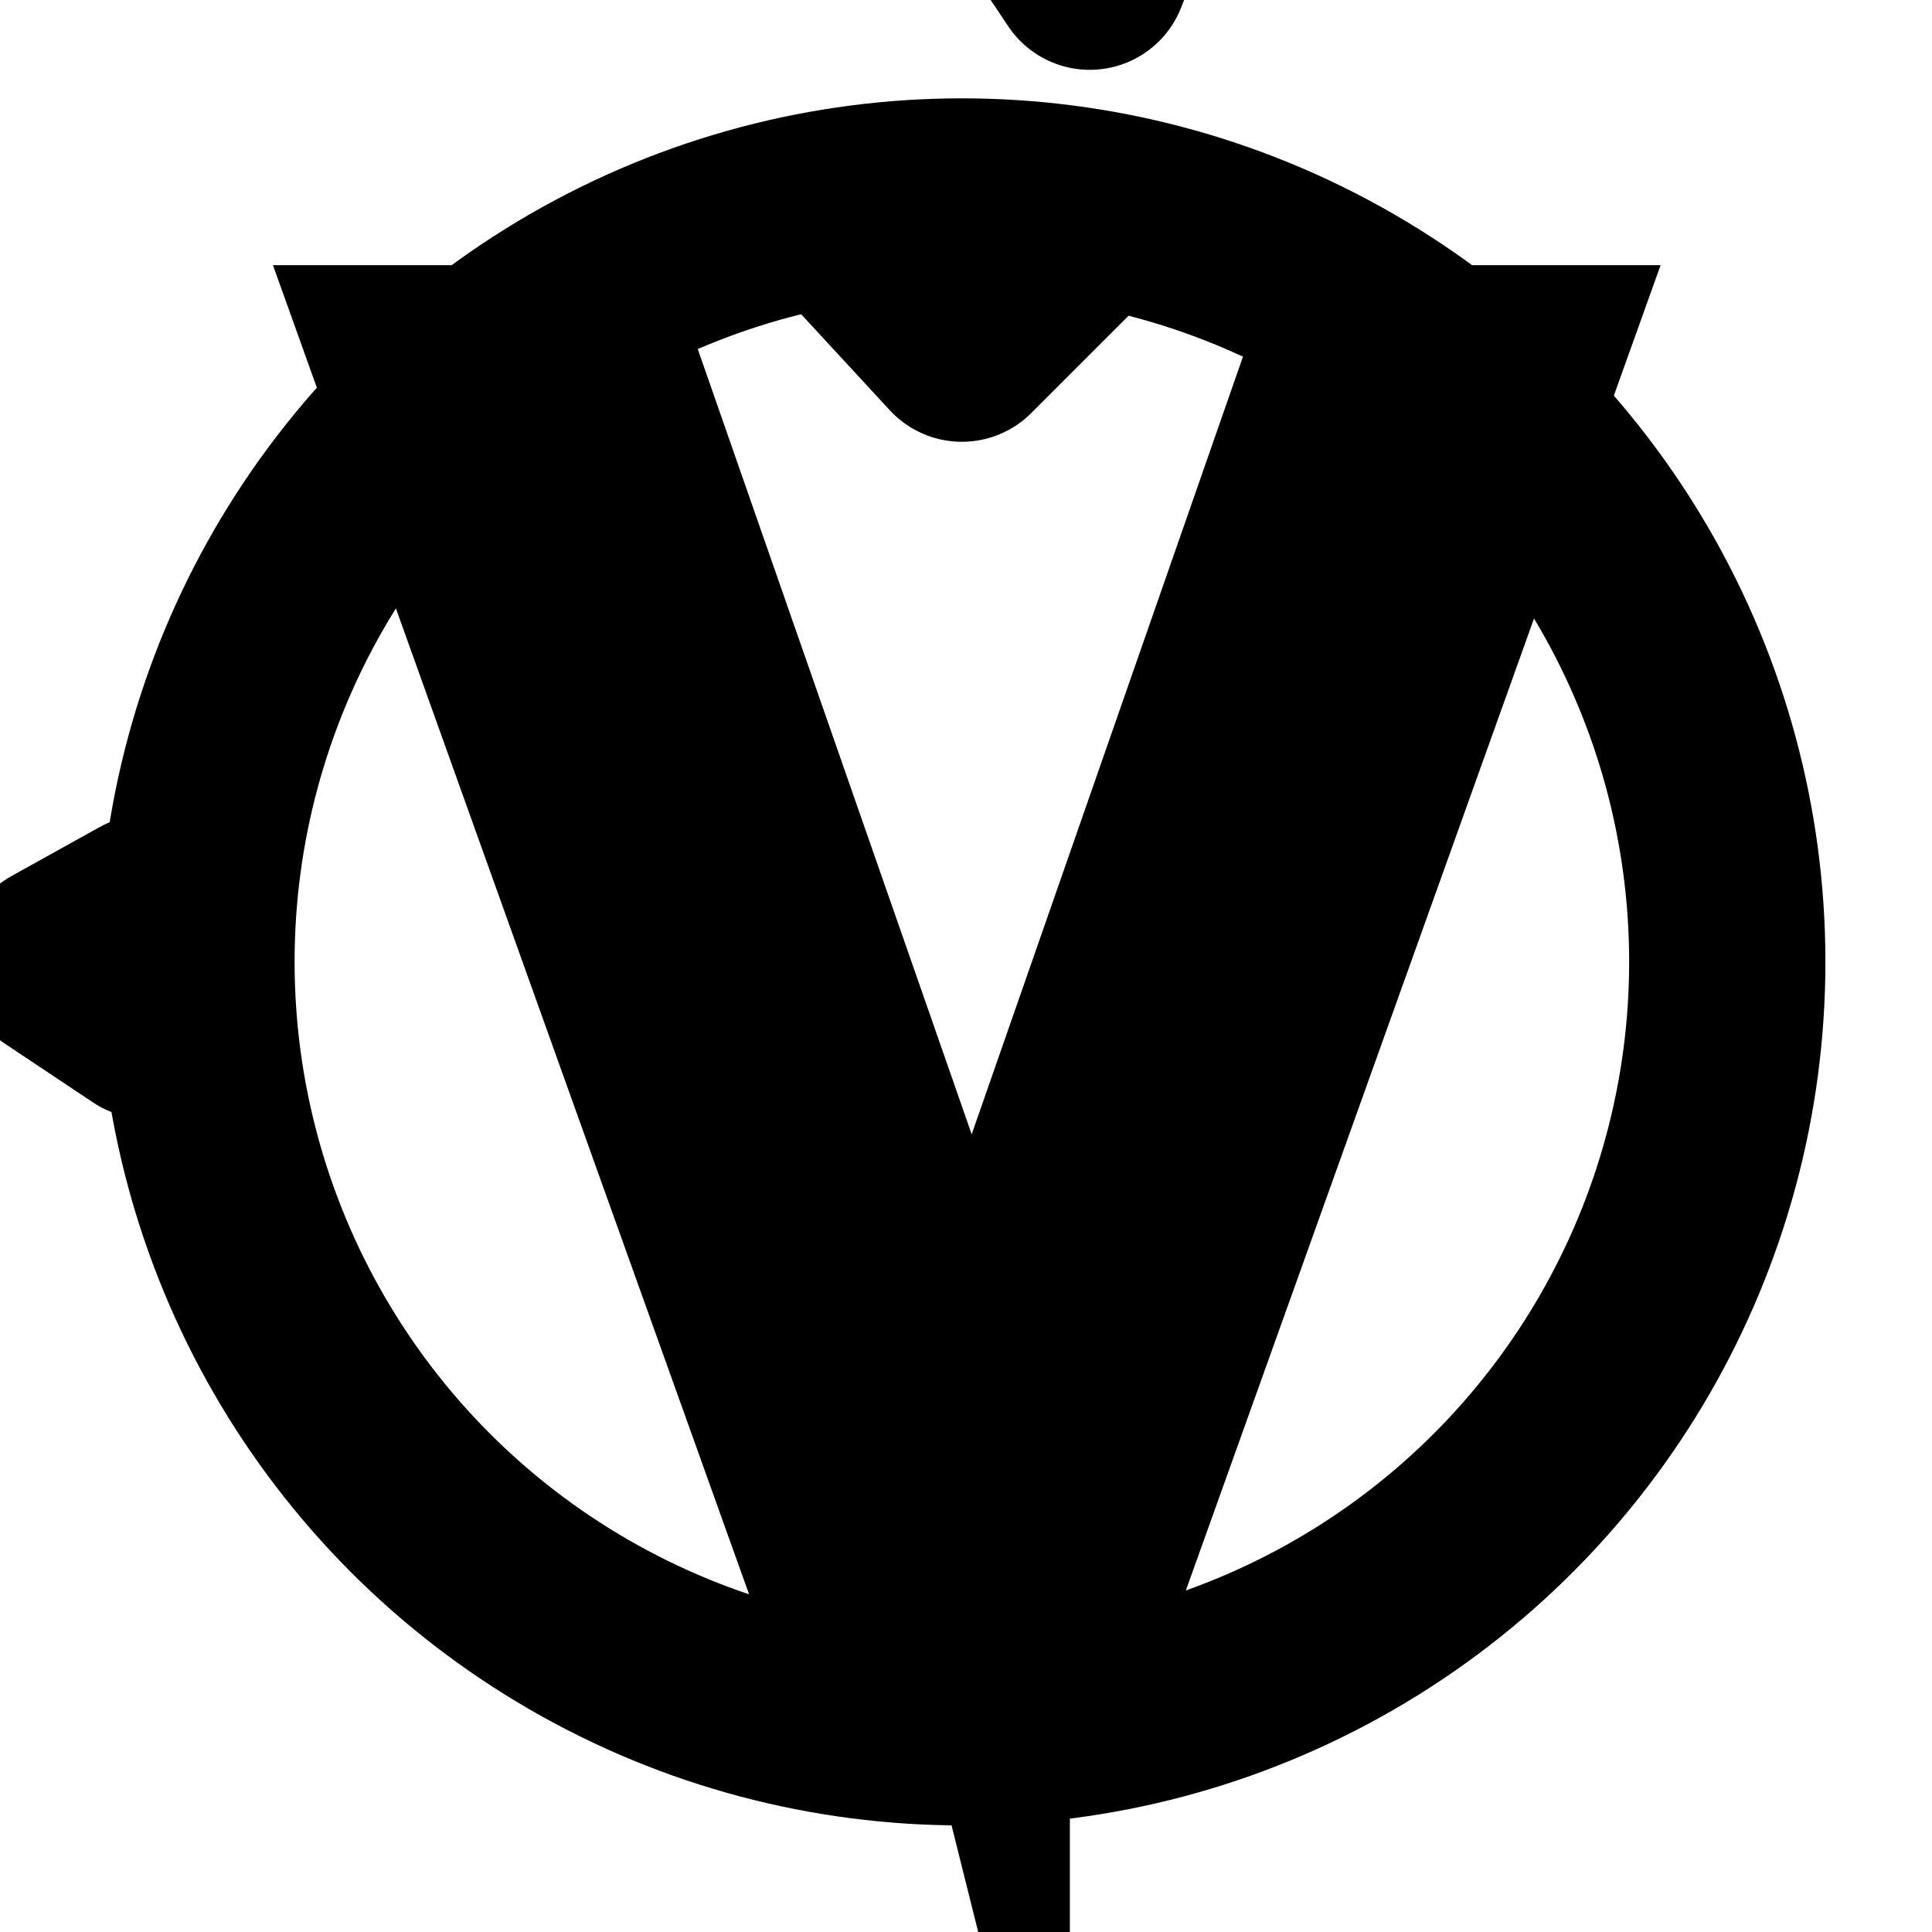 <?xml version="1.0" encoding="utf-8"?>
<!-- Generator: Adobe Illustrator 27.1.1, SVG Export Plug-In . SVG Version: 6.00 Build 0)  -->
<svg version="1.1"
	 id="svg383" xmlns:dc="http://purl.org/dc/elements/1.1/" xmlns:rdf="http://www.w3.org/1999/02/22-rdf-syntax-ns#" xmlns:cc="http://creativecommons.org/ns#" xmlns:svg="http://www.w3.org/2000/svg" xmlns:inkscape="http://www.inkscape.org/namespaces/inkscape" xmlns:sodipodi="http://sodipodi.sourceforge.net/DTD/sodipodi-0.dtd" sodipodi:docname="vaultwarden-icon.svg"
	 xmlns="http://www.w3.org/2000/svg" xmlns:xlink="http://www.w3.org/1999/xlink" x="0px" y="0px" viewBox="0 0 48 48"
	 style="enable-background:new 0 0 48 48;" xml:space="preserve">
<style type="text/css">
	.st0{stroke:#000000;stroke-width:2;stroke-miterlimit:9.752;}
	.st1{fill:none;stroke:#000000;stroke-width:2;stroke-miterlimit:9.752;}
	.st2{stroke:#000000;stroke-width:2;stroke-linejoin:round;stroke-miterlimit:9.752;}
</style>
<sodipodi:namedview  bordercolor="#666666" borderopacity="1.0" id="namedview385" inkscape:current-layer="svg383" inkscape:cx="128" inkscape:cy="128" inkscape:deskcolor="#d1d1d1" inkscape:pagecheckerboard="0" inkscape:pageopacity="0.0" inkscape:showpageshadow="2" inkscape:window-height="1056" inkscape:window-maximized="1" inkscape:window-width="1874" inkscape:window-x="46" inkscape:window-y="24" inkscape:zoom="3.3359375" pagecolor="#ffffff" showgrid="false">
	</sodipodi:namedview>
<g id="logo" transform="matrix(2.438,0,0,2.438,128,128)">
	<g id="gear">
		<path id="path289" class="st0" d="M-48.3-48.8l4.8,13.4h1.7l4.8-13.4h-1.8l-3,8.6c-0.2,0.6-0.4,1.1-0.5,1.6
			c-0.1,0.5-0.3,0.9-0.3,1.4c-0.1-0.4-0.2-0.9-0.3-1.4c-0.1-0.5-0.3-1-0.5-1.6l-3-8.6H-48.3z"/>
		<circle id="circle291" class="st1" cx="-42.7" cy="-42.7" r="7.8"/>
		<g id="cogs" transform="scale(-1,1)">
			<polygon id="cog" class="st2" points="51.9,-42.7 51,-43.2 51,-42.1 			"/>
			<g id="use294" transform="rotate(11.25)">
				<polygon id="cog_00000153706677455122724810000005427408654892943546_" class="st2" points="51.7,-40.9 50.9,-41.6 50.7,-40.5 
									"/>
			</g>
			<g id="use296" transform="rotate(22.5)">
				<polygon id="cog_00000057865027477052203010000002306877520994236849_" class="st2" points="51.2,-39.1 50.6,-40 50.1,-39 				
					"/>
			</g>
			<g id="use298" transform="rotate(33.75)">
				<polygon id="cog_00000122705226240555646590000006858730631018869931_" class="st2" points="50.3,-37.5 49.9,-38.5 49.3,-37.6 
									"/>
			</g>
			<g id="use300" transform="rotate(45)">
				<polygon id="cog_00000140705307367457686620000010184582563497938100_" class="st2" points="49.2,-36.1 48.9,-37.2 48.2,-36.4 
									"/>
			</g>
			<g id="use302" transform="rotate(56.25)">
				<polygon id="cog_00000153677808284901478660000002897079916248058282_" class="st2" points="47.8,-35 47.7,-36 46.8,-35.4 				
					"/>
			</g>
			<g id="use304" transform="rotate(67.5)">
				<polygon id="cog_00000165916179825372299520000000011832183082880648_" class="st2" points="46.2,-34.1 46.3,-35.2 45.3,-34.8 
									"/>
			</g>
			<g id="use306" transform="rotate(78.75)">
				<polygon id="cog_00000055673166002183690720000010273711525220891801_" class="st2" points="44.5,-33.6 44.8,-34.6 43.7,-34.4 
									"/>
			</g>
			<g id="use308" transform="rotate(90)">
				<polygon id="cog_00000075872973624936096980000003459023946432889474_" class="st2" points="42.7,-33.4 43.2,-34.3 42.1,-34.3 
									"/>
			</g>
			<g id="use310" transform="rotate(101.25)">
				<polygon id="cog_00000000939825311887107000000007250177317695419547_" class="st2" points="40.9,-33.6 41.6,-34.4 40.5,-34.6 
									"/>
			</g>
			<g id="use312" transform="rotate(112.5)">
				<polygon id="cog_00000003070352414558600680000001814289080359819962_" class="st2" points="39.1,-34.1 40,-34.8 39,-35.2 				
					"/>
			</g>
			<g id="use314" transform="rotate(123.75)">
				<polygon id="cog_00000067233411395658105470000010388401981553116593_" class="st2" points="37.5,-35 38.5,-35.4 37.6,-36 				
					"/>
			</g>
			<g id="use316" transform="rotate(135)">
				<polygon id="cog_00000057865416676981092990000009767333464632858504_" class="st2" points="36.1,-36.1 37.2,-36.4 36.4,-37.2 
									"/>
			</g>
			<g id="use318" transform="rotate(146.25)">
				<polygon id="cog_00000154410570389559757750000010297213824923399302_" class="st2" points="35,-37.5 36,-37.6 35.4,-38.5 				
					"/>
			</g>
			<g id="use320" transform="rotate(157.5)">
				<polygon id="cog_00000086661045418461226650000015108630382274795398_" class="st2" points="34.1,-39.1 35.2,-39 34.8,-40 				
					"/>
			</g>
			<g id="use322" transform="rotate(168.75)">
				<polygon id="cog_00000008867658489568740880000003732248040908066738_" class="st2" points="33.6,-40.9 34.6,-40.5 34.4,-41.6 
									"/>
			</g>
			<g id="use324" transform="scale(-1)">
				<polygon id="cog_00000174595435105290392390000001171108793675504823_" class="st2" points="33.4,-42.7 34.3,-42.1 34.3,-43.2 
									"/>
			</g>
			<g id="use326" transform="rotate(191.25)">
				<polygon id="cog_00000008834240065078475320000001701061212720055476_" class="st2" points="33.6,-44.5 34.4,-43.7 34.6,-44.8 
									"/>
			</g>
			<g id="use328" transform="rotate(202.5)">
				<polygon id="cog_00000083798181440348261020000011082516567083579026_" class="st2" points="34.1,-46.2 34.8,-45.3 35.2,-46.3 
									"/>
			</g>
			<g id="use330" transform="rotate(213.75)">
				<polygon id="cog_00000143588831004279172270000010536199010690607241_" class="st2" points="35,-47.8 35.4,-46.8 36,-47.7 				
					"/>
			</g>
			<g id="use332" transform="rotate(225)">
				<polygon id="cog_00000105393658994250754910000011176869785863930287_" class="st2" points="36.1,-49.2 36.4,-48.2 37.2,-48.9 
									"/>
			</g>
			<g id="use334" transform="rotate(236.25)">
				<polygon id="cog_00000107552515125586897230000005434318066490060467_" class="st2" points="37.5,-50.3 37.6,-49.3 38.5,-49.9 
									"/>
			</g>
			<g id="use336" transform="rotate(247.5)">
				<polygon id="cog_00000150784528851577868780000005464547902294558342_" class="st2" points="39.1,-51.2 39,-50.1 40,-50.6 				
					"/>
			</g>
			<g id="use338" transform="rotate(258.75)">
				<polygon id="cog_00000165951962822712271880000001681403879793985411_" class="st2" points="40.9,-51.7 40.5,-50.7 41.6,-50.9 
									"/>
			</g>
			<g id="use340" transform="rotate(-90)">
				<polygon id="cog_00000134211413914288757550000006161320257941016210_" class="st2" points="42.7,-51.9 42.1,-51 43.2,-51 				
					"/>
			</g>
			<g id="use342" transform="rotate(-78.75)">
				<polygon id="cog_00000081637436000995384530000004440633607871946429_" class="st2" points="44.5,-51.7 43.7,-50.9 44.8,-50.7 
									"/>
			</g>
			<g id="use344" transform="rotate(-67.5)">
				<polygon id="cog_00000096747614366976132070000004916511276596536458_" class="st2" points="46.2,-51.2 45.3,-50.6 46.3,-50.1 
									"/>
			</g>
			<g id="use346" transform="rotate(-56.25)">
				<polygon id="cog_00000059286001866972465910000005261082524076224647_" class="st2" points="47.8,-50.3 46.8,-49.9 47.7,-49.3 
									"/>
			</g>
			<g id="use348" transform="rotate(-45)">
				<polygon id="cog_00000152958707469439081060000012424427475760218800_" class="st2" points="49.2,-49.2 48.2,-48.9 48.9,-48.2 
									"/>
			</g>
			<g id="use350" transform="rotate(-33.75)">
				<polygon id="cog_00000023251589726454784550000004911178147745134245_" class="st2" points="50.3,-47.8 49.3,-47.7 49.9,-46.8 
									"/>
			</g>
			<g id="use352" transform="rotate(-22.5)">
				<polygon id="cog_00000045610783144027693970000008583888829962895027_" class="st2" points="51.2,-46.2 50.1,-46.3 50.6,-45.3 
									"/>
			</g>
			<g id="use354" transform="rotate(-11.25)">
				<polygon id="cog_00000181784091834233433550000014466182683579062664_" class="st2" points="51.7,-44.5 50.7,-44.8 50.9,-43.7 
									"/>
			</g>
		</g>
		<g id="mounts" transform="scale(-1,1)">
			<polygon id="mount" class="st2" points="42.7,-49 43.9,-50.3 41.4,-50.3 			"/>
			<g id="use358" transform="rotate(72)">
				<polygon id="mount_00000037668486985416369610000015380608161717323703_" class="st2" points="48.7,-44.6 50.3,-43.8 
					49.5,-46.2 				"/>
			</g>
			<g id="use360" transform="rotate(144)">
				<polygon id="mount_00000170263895072666250540000005989591810410127272_" class="st2" points="46.4,-37.5 46.1,-35.8 
					48.1,-37.3 				"/>
			</g>
			<g id="use362" transform="rotate(216)">
				<polygon id="mount_00000109718058910454239060000009618345821744107654_" class="st2" points="38.9,-37.5 37.2,-37.3 
					39.2,-35.8 				"/>
			</g>
			<g id="use364" transform="rotate(-72)">
				<polygon id="mount_00000137120338887635855310000006807142716095878810_" class="st2" points="36.6,-44.6 35.8,-46.2 35,-43.8 
									"/>
			</g>
		</g>
	</g>
</g>
</svg>
